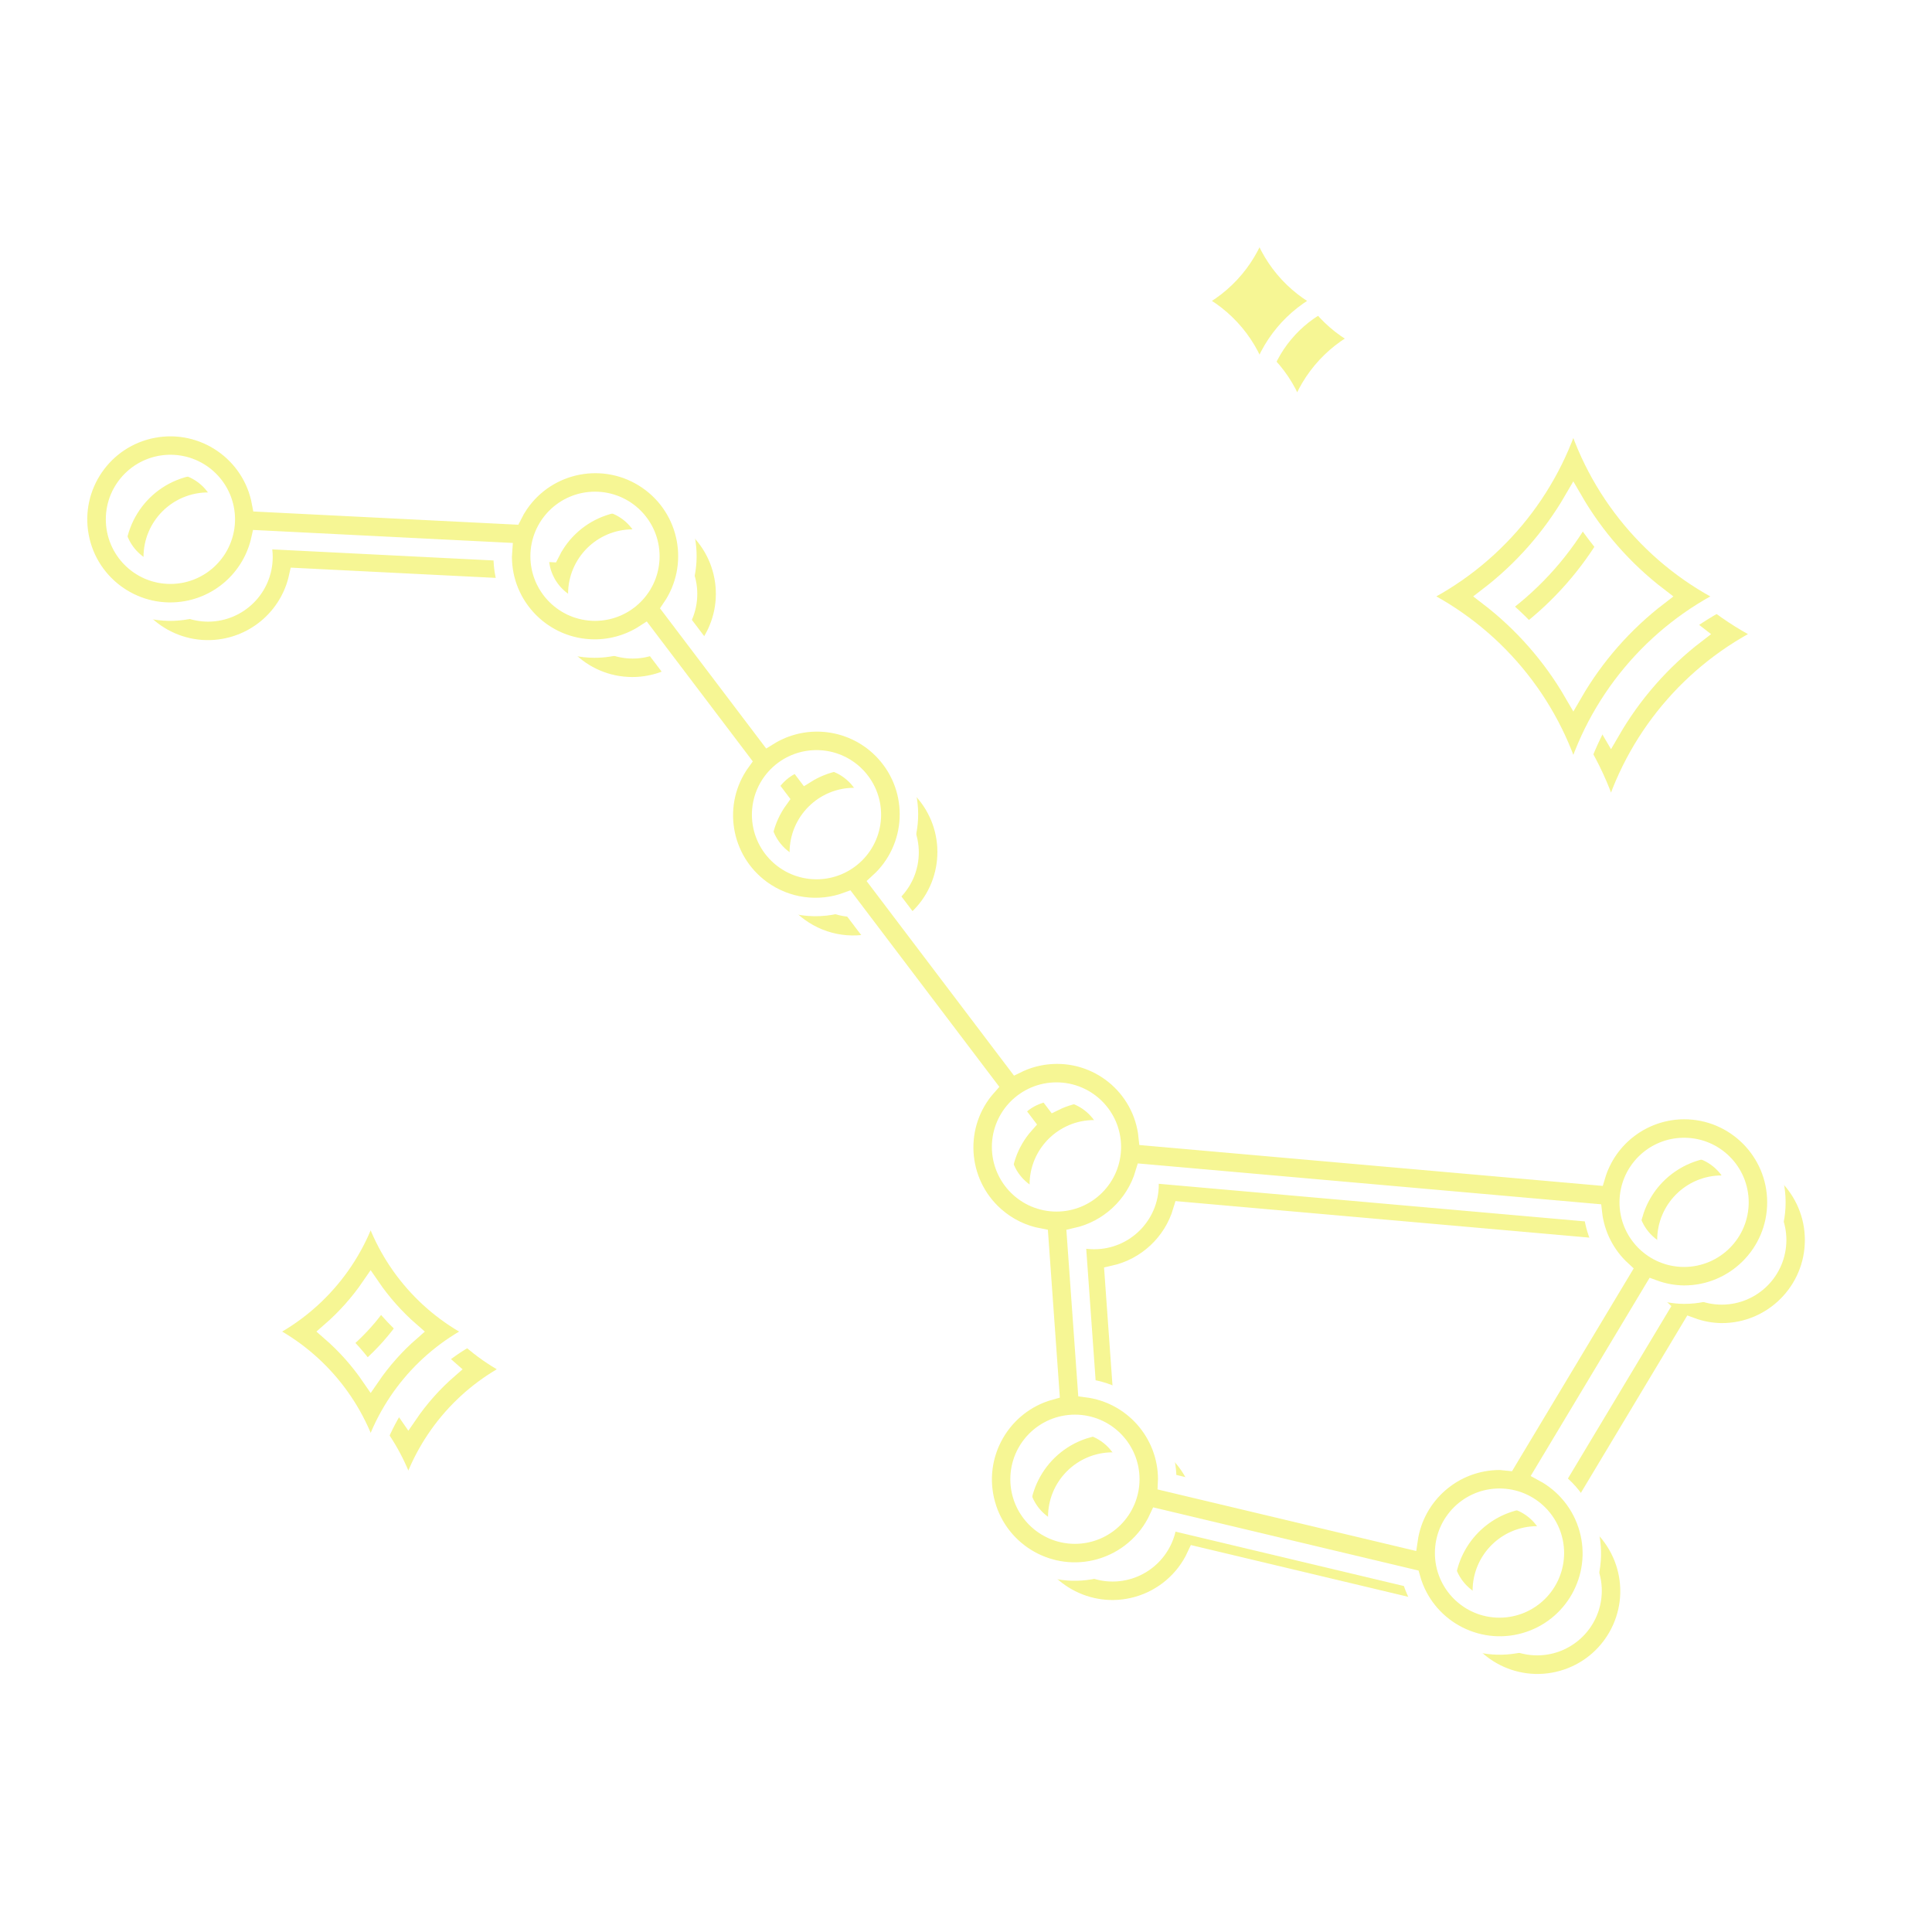 <svg width="145" height="145" xmlns="http://www.w3.org/2000/svg" xmlns:xlink="http://www.w3.org/1999/xlink" overflow="hidden"><defs><filter id="fx0" x="-10%" y="-10%" width="120%" height="120%" filterUnits="userSpaceOnUse" primitiveUnits="userSpaceOnUse"><feComponentTransfer color-interpolation-filters="sRGB"><feFuncR type="discrete" tableValues="0.965 0.965"/><feFuncG type="discrete" tableValues="0.965 0.965"/><feFuncB type="discrete" tableValues="0.58 0.58"/><feFuncA type="linear" slope="0.4" intercept="0"/></feComponentTransfer><feGaussianBlur stdDeviation="1.778 1.778"/></filter><clipPath id="clip1"><rect x="621" y="204" width="145" height="145"/></clipPath><clipPath id="clip2"><rect x="1" y="9" width="144" height="126"/></clipPath><clipPath id="clip3"><rect x="0" y="0" width="147" height="147"/></clipPath><clipPath id="clip4"><rect x="6" y="6" width="134" height="134"/></clipPath><clipPath id="clip5"><rect x="6" y="6" width="134" height="134"/></clipPath><clipPath id="clip6"><rect x="6" y="6" width="134" height="134"/></clipPath><clipPath id="clip7"><rect x="624" y="207" width="133" height="133"/></clipPath><clipPath id="clip8"><rect x="624" y="207" width="133" height="133"/></clipPath><clipPath id="clip9"><rect x="624" y="207" width="133" height="133"/></clipPath></defs><g clip-path="url(#clip1)" transform="translate(-621 -204)"><g clip-path="url(#clip2)" filter="url(#fx0)" transform="translate(620 203)"><g clip-path="url(#clip3)"><g clip-path="url(#clip4)"><g clip-path="url(#clip5)"><g clip-path="url(#clip6)"><path d="M130.223 87.14C127.168 87.151 124.483 89.165 123.617 92.094L89.966 89.124C89.577 85.364 86.212 82.63 82.451 83.02 81.648 83.103 80.865 83.328 80.14 83.684L69.801 70.037C72.613 67.467 72.81 63.103 70.239 60.291 67.998 57.838 64.326 57.332 61.505 59.086L54.214 49.462C56.367 46.31 55.558 42.009 52.406 39.856 49.254 37.702 44.953 38.512 42.799 41.664 42.618 41.93 42.455 42.208 42.312 42.496L23.419 41.552C22.724 37.791 19.113 35.306 15.352 36.001 11.592 36.696 9.107 40.307 9.802 44.068 10.497 47.828 14.108 50.313 17.868 49.618 20.597 49.114 22.761 47.03 23.367 44.323L41.591 45.234C41.585 45.35 41.556 45.46 41.556 45.577 41.544 49.39 44.624 52.492 48.437 52.504 49.774 52.509 51.083 52.125 52.206 51.4L59.465 60.982C57.235 64.058 57.919 68.359 60.995 70.59 62.853 71.938 65.261 72.27 67.415 71.475L77.936 85.363C75.407 88.2 75.658 92.549 78.494 95.077 79.433 95.914 80.583 96.478 81.82 96.706L82.641 108.208C78.964 109.231 76.813 113.04 77.835 116.717 78.858 120.394 82.668 122.545 86.344 121.522 88.299 120.979 89.915 119.604 90.766 117.763L109.737 122.281C110.767 125.954 114.579 128.098 118.253 127.068 121.926 126.039 124.069 122.226 123.04 118.553 122.535 116.751 121.321 115.231 119.675 114.341L127.934 100.575C128.668 100.844 129.442 100.986 130.223 100.994 134.049 100.994 137.15 97.893 137.15 94.067 137.15 90.241 134.049 87.14 130.223 87.14ZM16.619 46.963C14.323 46.963 12.463 45.102 12.463 42.807 12.463 40.511 14.323 38.65 16.619 38.65 18.914 38.65 20.775 40.511 20.775 42.807 20.773 45.101 18.913 46.96 16.619 46.963ZM44.327 45.577C44.327 43.282 46.188 41.421 48.483 41.421 50.779 41.421 52.64 43.282 52.64 45.577 52.64 47.873 50.779 49.734 48.483 49.734 46.189 49.731 44.33 47.872 44.327 45.577ZM60.952 64.973C60.952 62.678 62.813 60.817 65.108 60.817 67.404 60.817 69.265 62.678 69.265 64.973 69.265 67.269 67.404 69.129 65.108 69.129 62.814 69.127 60.955 67.268 60.952 64.973ZM78.963 89.911C78.963 87.615 80.823 85.754 83.119 85.754 85.414 85.754 87.275 87.615 87.275 89.911 87.275 92.206 85.414 94.067 83.119 94.067 80.824 94.064 78.965 92.205 78.963 89.911ZM84.504 119.005C82.209 119.005 80.348 117.144 80.348 114.848 80.348 112.553 82.209 110.692 84.504 110.692 86.8 110.692 88.66 112.553 88.66 114.848 88.658 117.143 86.799 119.002 84.504 119.005ZM116.369 124.546C114.073 124.546 112.213 122.685 112.213 120.39 112.213 118.094 114.073 116.234 116.369 116.234 118.664 116.234 120.525 118.094 120.525 120.39 120.523 122.684 118.663 124.544 116.369 124.546ZM116.935 113.52C116.745 113.505 116.563 113.463 116.369 113.463 112.94 113.473 110.036 115.993 109.543 119.386L91.409 115.068C91.411 114.993 91.431 114.924 91.431 114.848 91.42 111.381 88.843 108.458 85.405 108.012L84.594 96.672C87.046 96.125 89.01 94.293 89.725 91.884L123.375 94.853C123.56 96.503 124.334 98.029 125.556 99.153ZM130.223 98.223C127.928 98.223 126.067 96.362 126.067 94.067 126.067 91.772 127.928 89.911 130.223 89.911 132.518 89.911 134.379 91.772 134.379 94.067 134.377 96.361 132.517 98.221 130.223 98.223Z" stroke="#FFFFFF" stroke-width="1.385" fill="#F6F694"/><path d="M121.91 62.684C123.636 56.516 127.924 51.384 133.686 48.589 127.916 45.804 123.625 40.668 121.91 34.494 120.185 40.662 115.897 45.794 110.134 48.589 115.897 51.384 120.185 56.516 121.91 62.684ZM121.908 41.336C123.536 44.15 125.702 46.616 128.282 48.594 125.705 50.572 123.54 53.037 121.91 55.847 120.279 53.034 118.112 50.568 115.532 48.589 118.111 46.611 120.277 44.147 121.908 41.336Z" stroke="#FFFFFF" stroke-width="1.385" fill="#F6F694"/><path d="M31.648 94.067C30.461 98.311 27.511 101.842 23.546 103.765 27.511 105.688 30.461 109.219 31.648 113.463 32.835 109.219 35.785 105.688 39.751 103.765 35.78 101.849 32.828 98.315 31.648 94.067ZM31.648 107.152C30.79 105.9 29.776 104.762 28.632 103.765 29.775 102.77 30.788 101.633 31.645 100.383 32.503 101.635 33.516 102.773 34.661 103.769 33.517 104.764 32.505 105.901 31.648 107.152Z" stroke="#FFFFFF" stroke-width="1.385" fill="#F6F694"/><path d="M98.358 32.365C99.087 29.76 100.898 27.593 103.332 26.412 100.895 25.235 99.082 23.066 98.358 20.458 97.63 23.063 95.819 25.231 93.385 26.412 95.819 27.593 97.63 29.76 98.358 32.365Z" stroke="#FFFFFF" stroke-width="1.385" fill="#F6F694"/></g></g></g></g></g><g clip-path="url(#clip7)"><g clip-path="url(#clip8)"><g clip-path="url(#clip9)"><path d="M747.394 287.311C744.34 287.322 741.655 289.336 740.789 292.265L707.138 289.296C706.748 285.535 703.384 282.802 699.623 283.192 698.819 283.275 698.036 283.5 697.311 283.856L686.972 270.209C689.785 267.639 689.981 263.275 687.411 260.463 685.17 258.01 681.498 257.503 678.676 259.258L671.385 249.634C673.539 246.481 672.729 242.181 669.577 240.027 666.425 237.874 662.124 238.684 659.971 241.835 659.789 242.101 659.627 242.379 659.484 242.668L640.591 241.723C639.896 237.963 636.284 235.478 632.524 236.173 628.764 236.868 626.279 240.479 626.973 244.239 627.668 247.999 631.28 250.484 635.04 249.79 637.768 249.286 639.932 247.202 640.538 244.494L658.762 245.406C658.756 245.522 658.728 245.631 658.728 245.749 658.715 249.562 661.796 252.663 665.609 252.676 666.945 252.68 668.255 252.297 669.377 251.571L676.637 261.154C674.406 264.229 675.091 268.531 678.166 270.761 680.025 272.109 682.433 272.441 684.586 271.647L695.107 285.535C692.579 288.371 692.829 292.721 695.666 295.249 696.605 296.086 697.755 296.649 698.992 296.878L699.813 308.379C696.136 309.402 693.984 313.212 695.007 316.888 696.03 320.565 699.839 322.717 703.516 321.694 705.47 321.15 707.087 319.776 707.937 317.934L726.909 322.452C727.938 326.126 731.751 328.269 735.424 327.24 739.098 326.21 741.241 322.398 740.212 318.724 739.707 316.922 738.492 315.402 736.846 314.512L745.106 300.746C745.839 301.016 746.614 301.158 747.395 301.166 751.22 301.166 754.322 298.064 754.322 294.239 754.322 290.413 751.22 287.311 747.395 287.311ZM633.79 247.134C631.495 247.134 629.634 245.274 629.634 242.978 629.634 240.683 631.495 238.822 633.79 238.822 636.086 238.822 637.947 240.683 637.947 242.978 637.944 245.273 636.085 247.132 633.79 247.134ZM661.499 245.749C661.499 243.453 663.359 241.593 665.655 241.593 667.95 241.593 669.811 243.453 669.811 245.749 669.811 248.044 667.95 249.905 665.655 249.905 663.361 249.903 661.501 248.043 661.499 245.749ZM678.124 265.145C678.124 262.849 679.984 260.989 682.28 260.989 684.575 260.989 686.436 262.849 686.436 265.145 686.436 267.44 684.575 269.301 682.28 269.301 679.986 269.299 678.126 267.439 678.124 265.145ZM696.134 290.082C696.134 287.787 697.995 285.926 700.29 285.926 702.586 285.926 704.447 287.787 704.447 290.082 704.447 292.378 702.586 294.239 700.29 294.239 697.996 294.236 696.137 292.377 696.134 290.082ZM701.676 319.176C699.38 319.176 697.519 317.315 697.519 315.02 697.519 312.724 699.38 310.864 701.676 310.864 703.971 310.864 705.832 312.724 705.832 315.02 705.829 317.314 703.97 319.174 701.676 319.176ZM733.54 324.718C731.245 324.718 729.384 322.857 729.384 320.561 729.384 318.266 731.245 316.405 733.54 316.405 735.836 316.405 737.697 318.266 737.697 320.561 737.694 322.856 735.835 324.715 733.54 324.718ZM734.107 313.692C733.917 313.676 733.734 313.634 733.54 313.634 730.112 313.644 727.208 316.164 726.715 319.557L708.581 315.24C708.583 315.165 708.603 315.095 708.603 315.02 708.592 311.552 706.015 308.629 702.576 308.184L701.766 296.843C704.218 296.296 706.181 294.464 706.896 292.056L740.547 295.025C740.731 296.674 741.506 298.201 742.728 299.324ZM747.394 298.395C745.099 298.395 743.238 296.534 743.238 294.239 743.238 291.943 745.099 290.082 747.394 290.082 749.69 290.082 751.551 291.943 751.551 294.239 751.548 296.533 749.689 298.392 747.394 298.395Z" stroke="#FFFFFF" stroke-width="1.385" fill="#F6F694"/><path d="M739.082 262.856C740.807 256.688 745.095 251.556 750.858 248.761 745.087 245.976 740.796 240.84 739.082 234.666 737.356 240.834 733.069 245.966 727.306 248.761 733.069 251.556 737.356 256.688 739.082 262.856ZM739.079 241.508C740.708 244.321 742.874 246.788 745.454 248.765 742.877 250.744 740.712 253.208 739.082 256.019 737.451 253.206 735.284 250.74 732.704 248.761 735.282 246.783 737.448 244.318 739.079 241.508Z" stroke="#FFFFFF" stroke-width="1.385" fill="#F6F694"/><path d="M648.82 294.239C647.633 298.483 644.682 302.014 640.717 303.937 644.682 305.86 647.633 309.391 648.82 313.635 650.007 309.391 652.957 305.86 656.922 303.937 652.952 302.021 649.999 298.487 648.82 294.239ZM648.82 307.323C647.962 306.071 646.948 304.933 645.803 303.937 646.947 302.941 647.96 301.805 648.817 300.554 649.674 301.806 650.688 302.944 651.832 303.94 650.689 304.936 649.677 306.073 648.82 307.323Z" stroke="#FFFFFF" stroke-width="1.385" fill="#F6F694"/><path d="M715.53 232.537C716.259 229.932 718.07 227.764 720.504 226.583 718.066 225.407 716.254 223.238 715.53 220.63 714.801 223.235 712.99 225.403 710.556 226.583 712.99 227.764 714.801 229.932 715.53 232.537Z" stroke="#FFFFFF" stroke-width="1.385" fill="#F6F694"/></g></g></g></g></svg>
